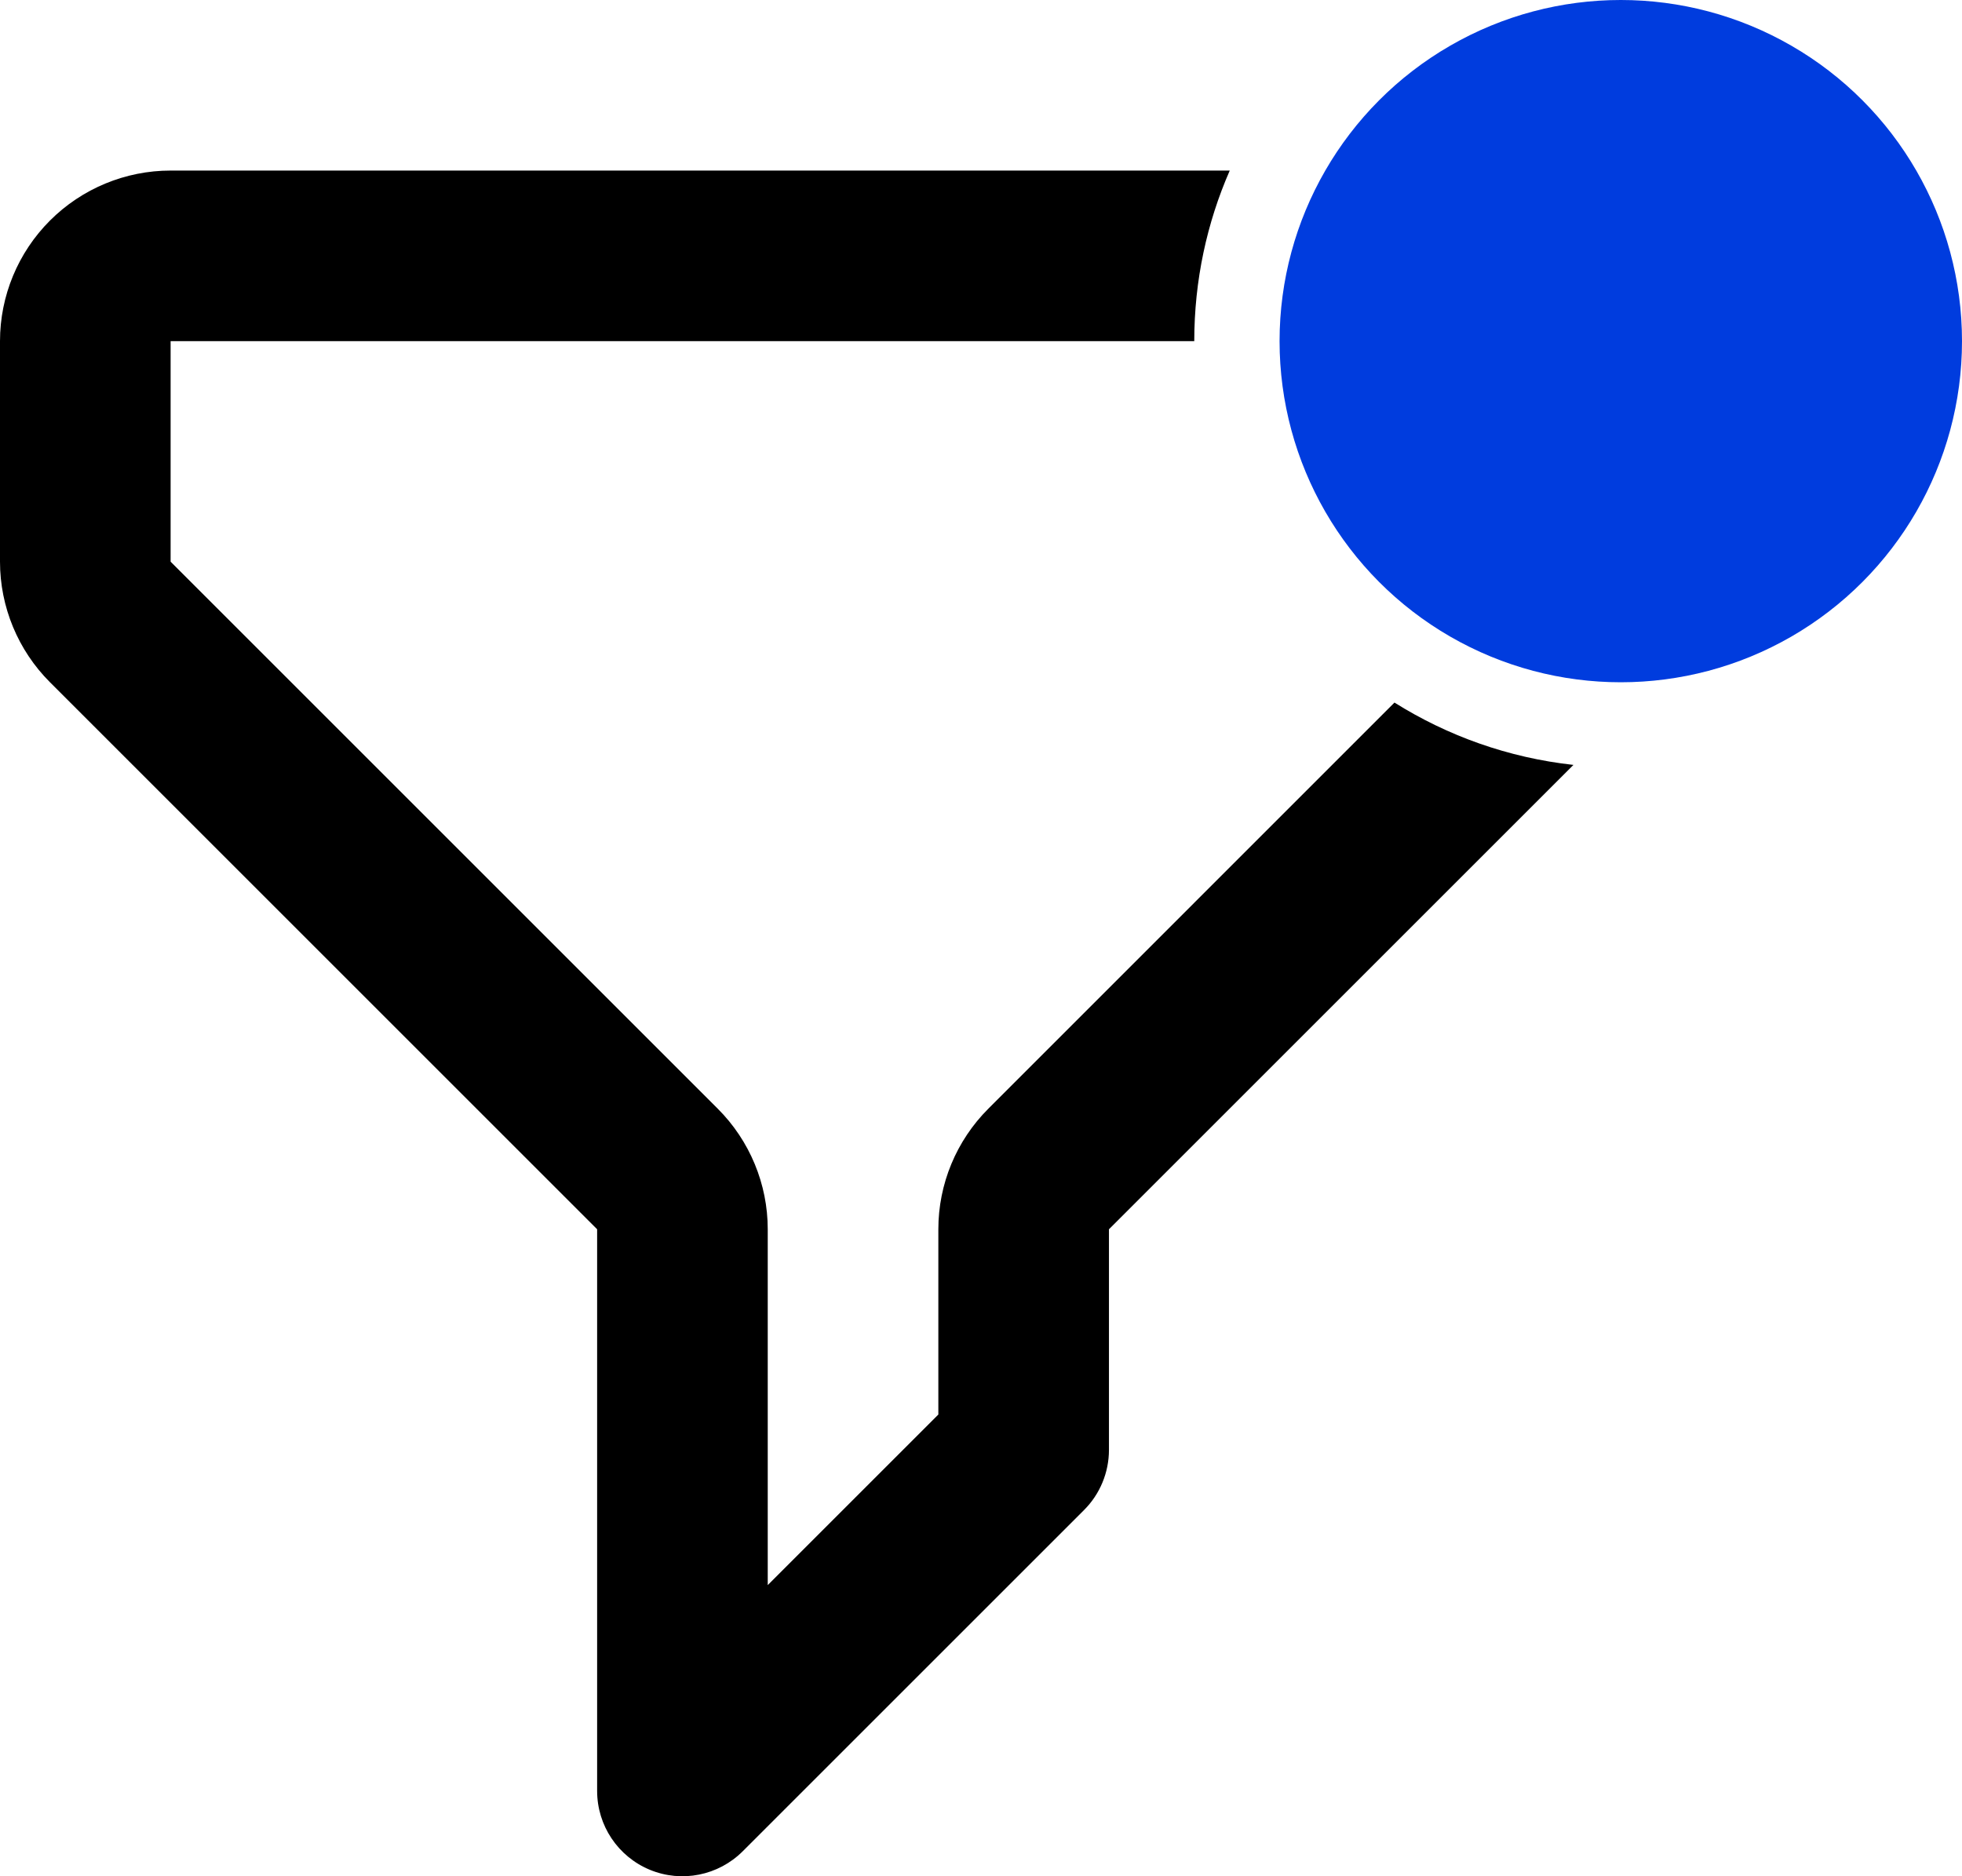 <svg xmlns="http://www.w3.org/2000/svg" fill="none" viewBox="0 0 23 22">
  <circle cx="19" cy="4" r="4" fill="#003CDE"/>
  <path fill="#000" fill-rule="evenodd" d="M14.416 2H2c-.53 0-1.039.211-1.414.586C.211 2.961 0 3.47 0 4v2.586c0.0.53.211 1.039.586 1.414l0.0 0 6.414 6.414L7 14.414V21c0 .405.244.769.617.924.374.155.804.069 1.09-.217l4-4C12.895 17.52 13 17.265 13 17v-2.586l0-0 5.445-5.445c-.764-.084-1.477-.341-2.098-.731L11.586 13l-0.0 0c-.375.375-.586.883-.586 1.414v2.172l-2 2v-4.172c-0-.53-.211-1.039-.586-1.414l-0-0-6.414-6.414L2 6.586V4h12c0-.711.148-1.388.416-2" clip-rule="evenodd"/>
</svg>

